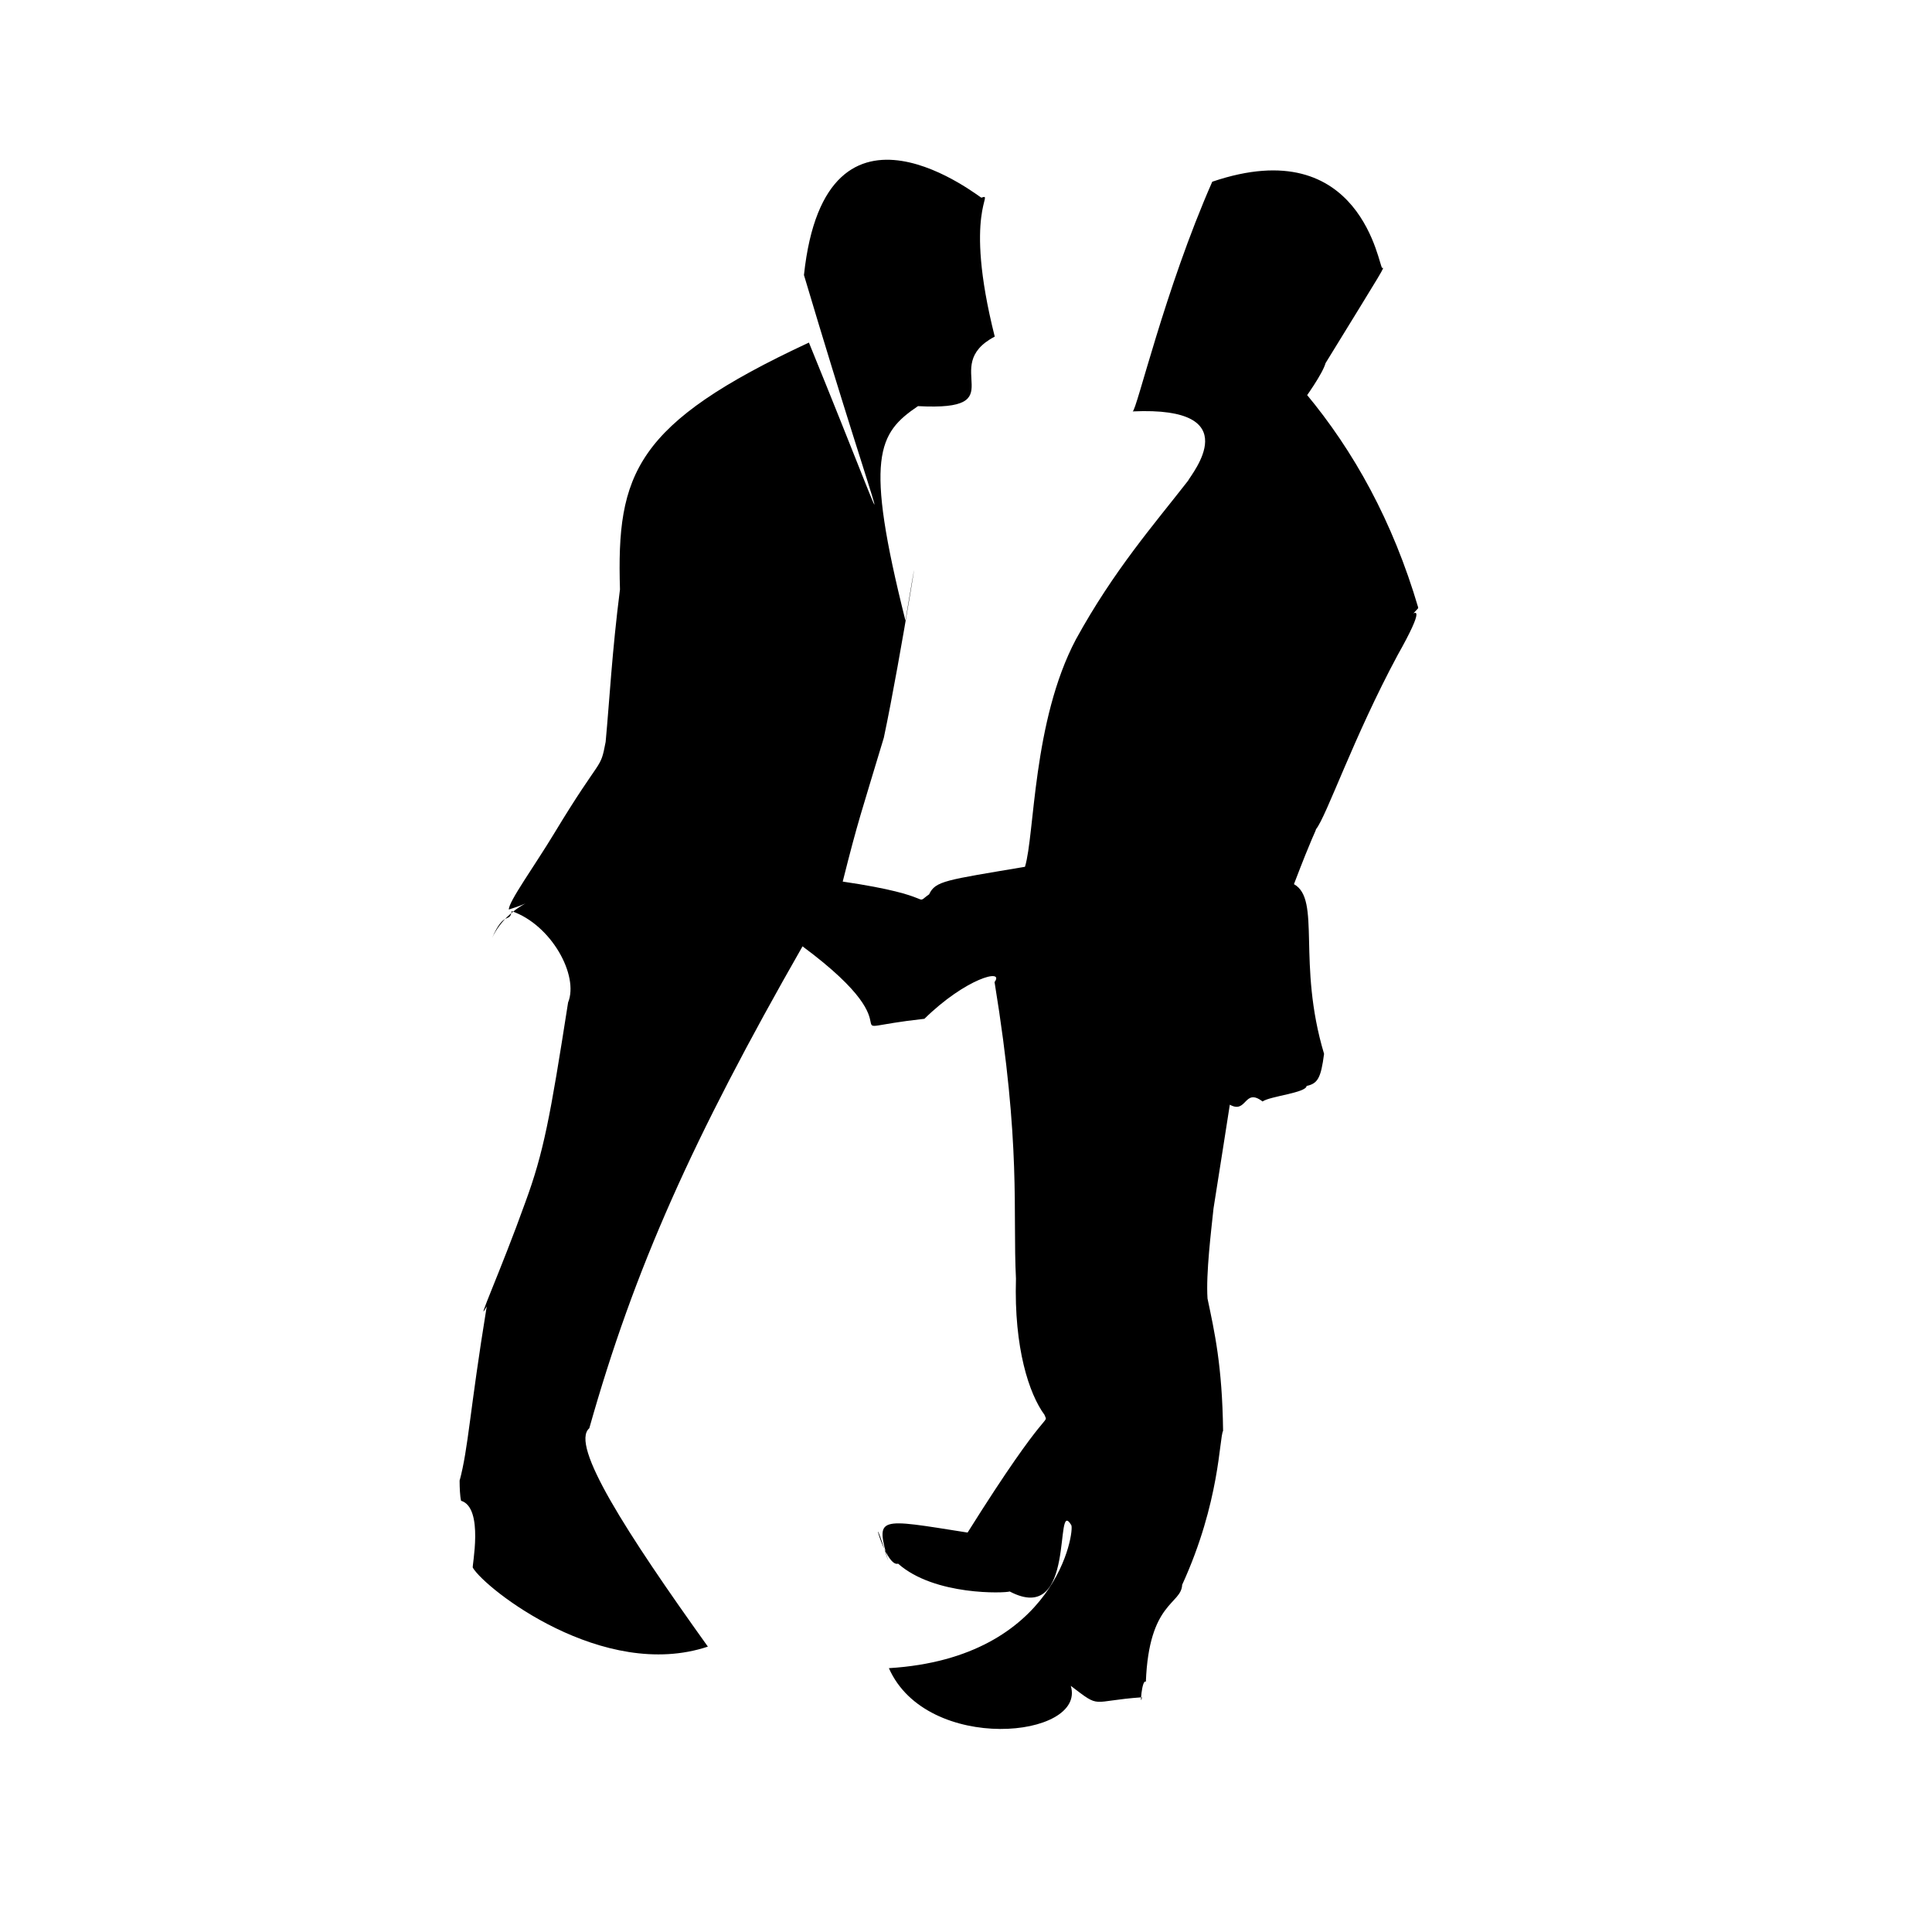 <?xml version="1.0" ?>
<svg xmlns="http://www.w3.org/2000/svg" version="1.1" width="320" height="320">
  <defs/>
  <g>
    <path d="M 173.001 234.343 C 170.464 230.904 167.931 223.313 168.275 211.787 C 167.715 200.558 169.182 189.955 164.73 162.662 C 166.442 160.326 159.95 162.038 153.114 168.744 C 135.543 170.69 153.622 172.094 132.924 156.743 C 114.723 188.591 105.059 210.134 97.606 236.565 C 94.371 239.304 103.706 253.812 117.246 272.732 C 99.916 278.51 80.423 263.207 78.313 259.663 C 78.112 259.611 80.216 249.738 76.367 248.573 C 75.986 246.941 76.192 242.898 76.121 245.27 C 77.584 239.846 77.775 233.833 80.62 216.372 C 78.503 220.2 82.966 210.432 86.992 199.189 C 90.034 190.914 91.102 185.203 94.093 166.044 C 95.921 161.58 91.321 153.178 84.754 150.912 C 84.418 153.017 83.523 150.66 81.504 155.372 C 84.221 149.477 91.023 148.468 84.282 150.647 C 84.198 149.393 88.545 143.416 91.815 137.998 C 99.765 124.846 99.384 127.762 100.314 122.881 C 100.984 115.64 101.351 108.155 102.687 97.618 C 102.112 78.486 105.111 70.182 133.982 56.741 C 150.268 96.705 146.757 91.221 133.16 45.554 C 136.787 11.734 162.897 33.246 162.558 32.739 C 164.798 31.951 159.459 34.714 164.761 55.752 C 155.271 60.726 168.295 68.14 152.046 67.267 C 145.441 71.747 143.125 75.611 149.969 102.782 C 153.693 80.384 149.212 108.937 146.388 122.193 C 142.618 134.747 142.139 135.833 139.581 146.018 C 155.865 148.413 151.064 150.106 153.891 148.13 C 154.947 145.893 156.621 145.789 169.768 143.569 C 171.396 138.256 171.023 119.463 178.214 105.884 C 184.492 94.455 191.135 86.879 196.779 79.625 C 197.322 78.521 206.838 67.263 187.603 68.142 C 188.254 68.041 192.92 47.952 200.788 30.099 C 225.605 21.658 228.408 44.486 228.938 44.375 C 229.34 44.321 229.529 43.904 219.555 60.142 C 218.598 63.581 208.85 75.51 216.301 65.188 C 224.2 74.665 230.692 86.317 234.911 100.67 C 220.443 100.138 235.224 100.116 234.876 100.759 C 225.884 110.657 240.61 92.326 231.494 108.502 C 224.184 122.094 219.709 135.2 217.975 137.342 C 217.855 137.856 217.449 138.248 214.319 146.444 C 218.861 148.984 214.784 159.473 219.307 174.548 C 218.786 178.606 218.229 179.475 216.412 179.869 C 216.361 181.004 210.344 181.562 209.12 182.438 C 205.999 180.065 206.574 184.686 203.573 182.903 C 205.503 171.715 203.203 186.163 200.998 200.143 C 200.614 203.829 199.729 210.893 200.002 215.076 C 201.159 220.584 202.447 226.198 202.581 236.994 C 201.936 238.185 202.104 248.716 195.803 262.494 C 195.651 265.802 190.304 265.264 189.791 278.562 C 189.108 277.997 188.775 283.112 189.144 281.123 C 180.412 281.74 182.478 283.124 177.356 279.228 C 179.988 287.928 153.508 290.546 147.228 276.301 C 175.123 274.602 178.027 253.425 177.433 252.598 C 174.508 247.694 178.422 269.479 167.241 263.6 C 166.496 263.878 154.786 264.34 148.756 258.994 C 146.479 259.739 143.475 246.952 147.126 258.581 C 145.045 251.087 145.161 251.461 160.264 253.841 C 173.914 232.071 173.627 236.128 173.001 234.343" stroke-width="0.0" fill="rgb(0, 0, 0)" opacity="1.0" stroke="rgb(0, 0, 0)" stroke-opacity="1" stroke-linecap="round" stroke-linejoin="round"/>
  </g>
</svg>
